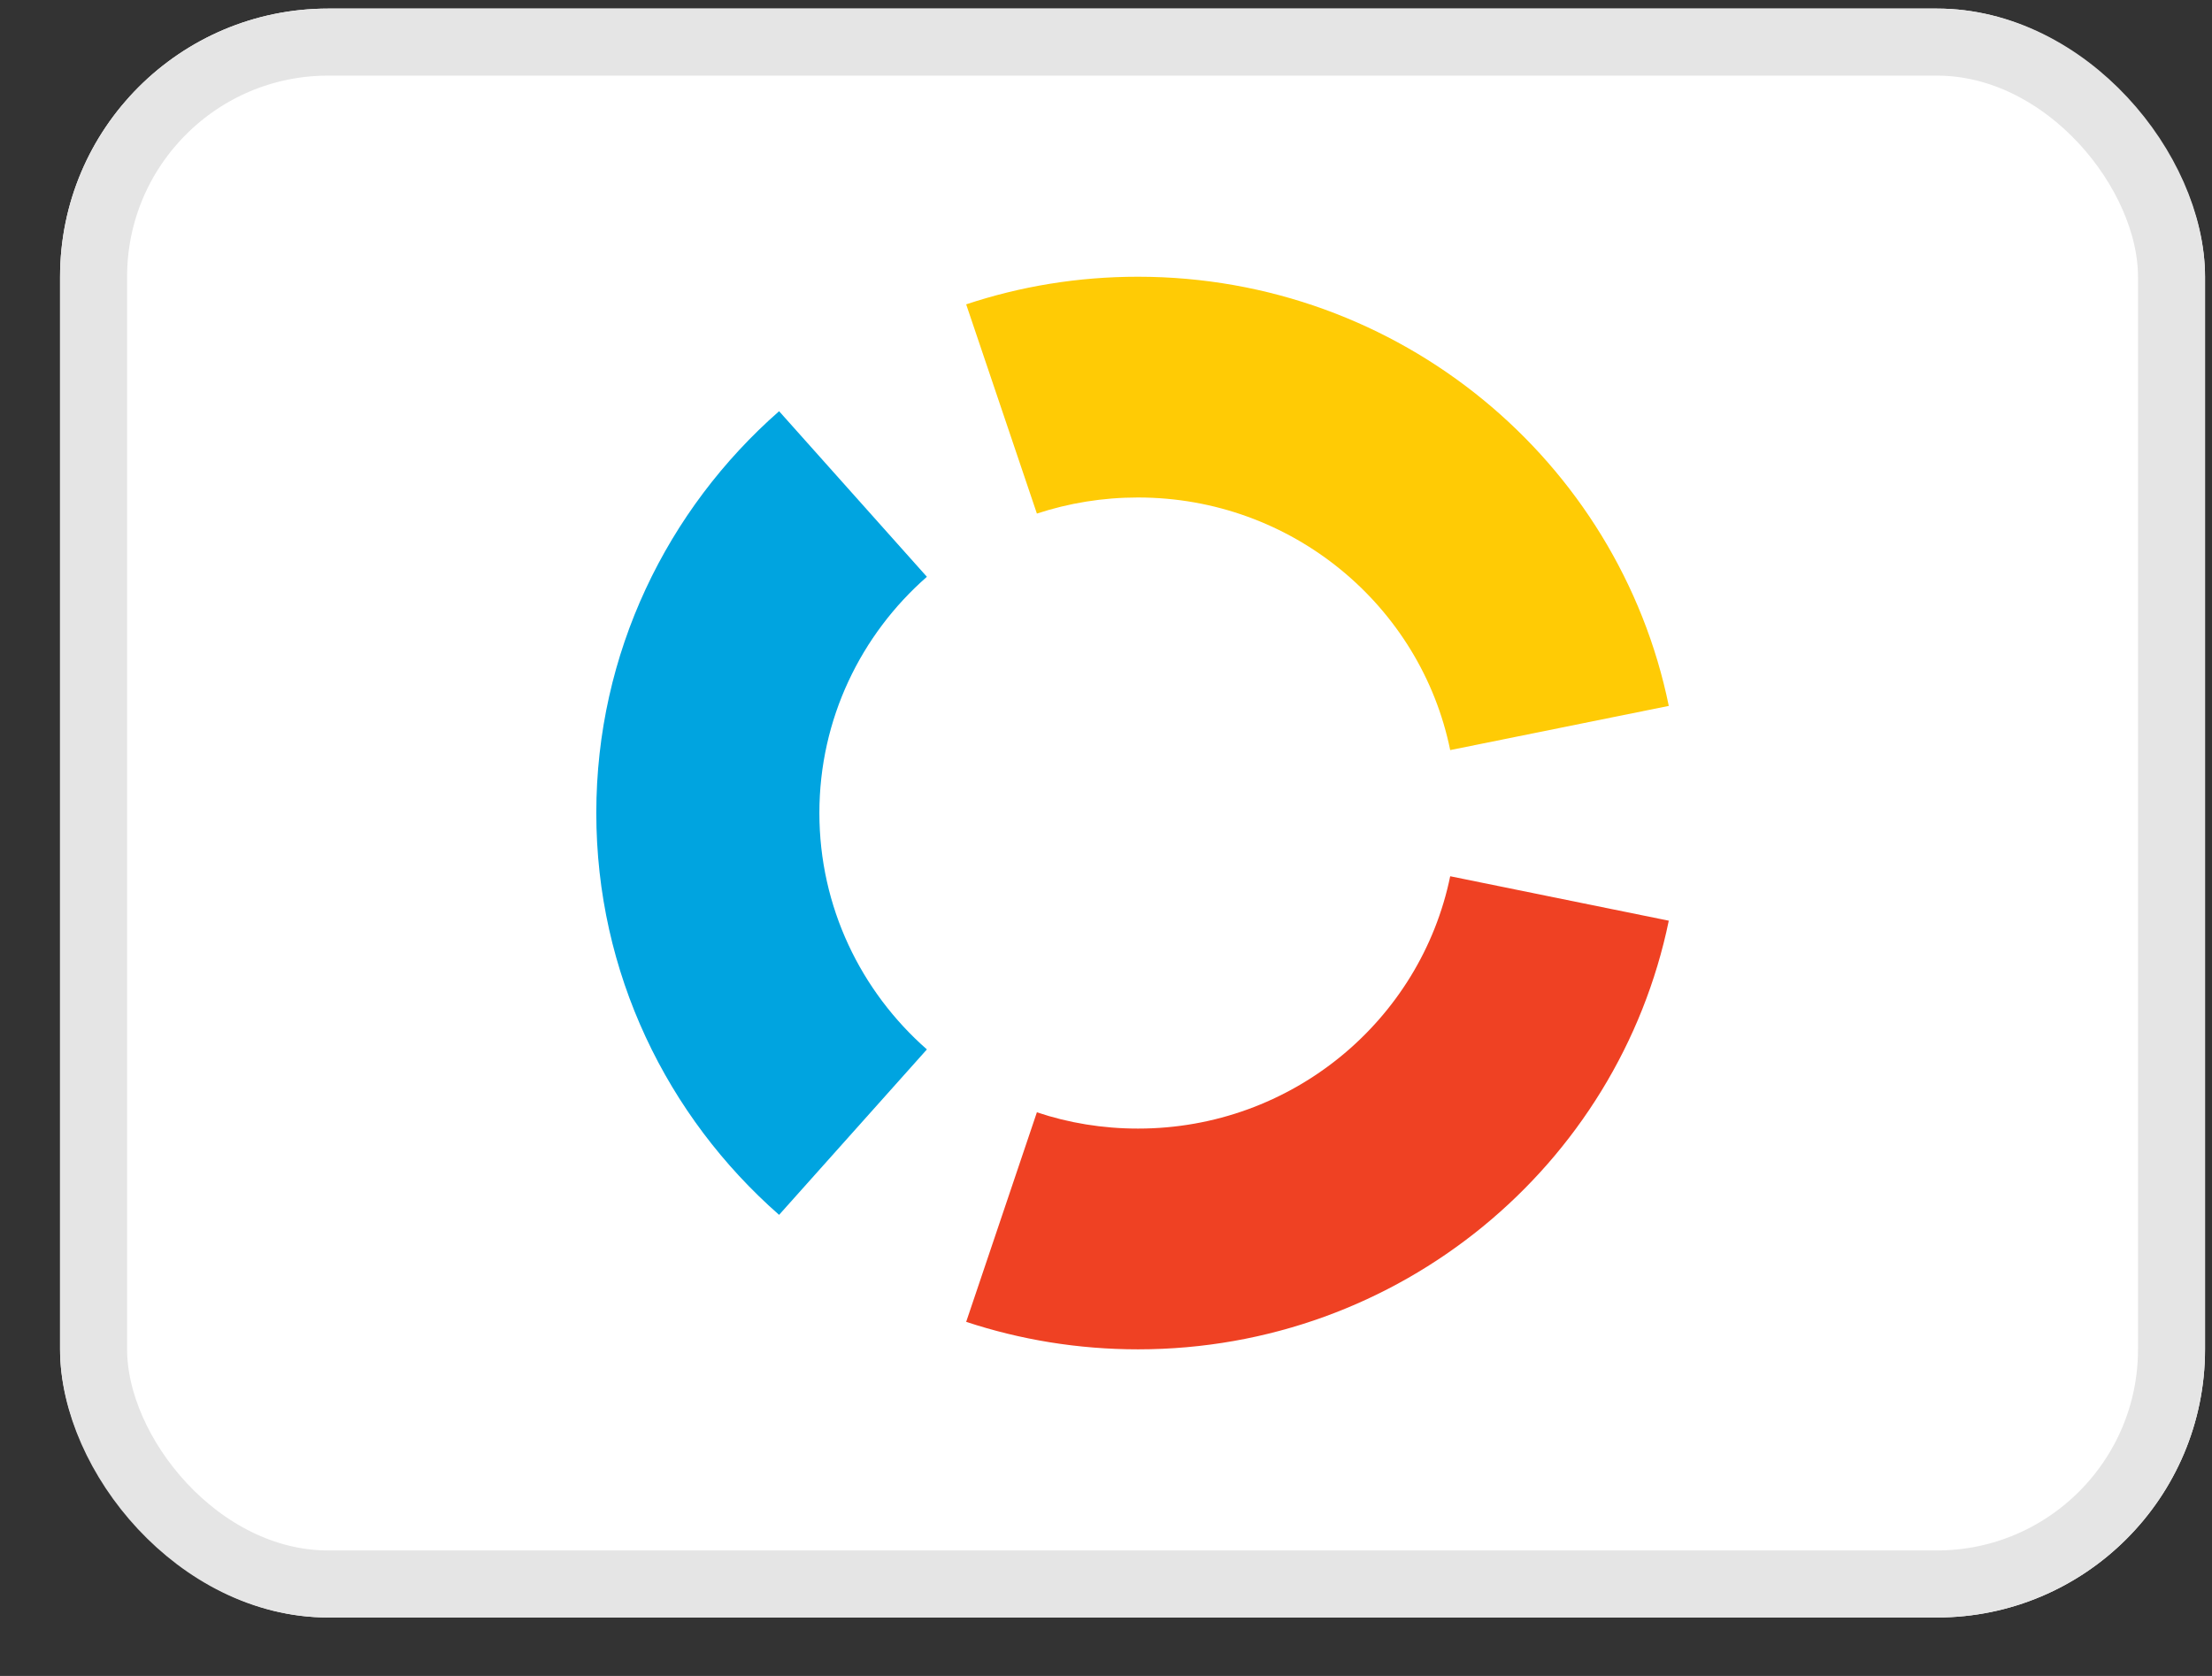 <svg width="33" height="25" viewBox="0 0 33 25" fill="none" xmlns="http://www.w3.org/2000/svg">
<rect x="0" y="0" width="33" height="25" fill="#333333" stroke="none"/>
<g clip-path="url(#clip0_9153_2929)">
<rect x="0.896" y="0.128" width="32" height="24" rx="4" fill="white"/>
<path d="M15.469 7.661C15.944 7.505 16.45 7.421 16.976 7.421C19.276 7.421 21.196 9.038 21.635 11.189L24.896 10.53C24.149 6.878 20.886 4.128 16.976 4.128C16.079 4.128 15.22 4.272 14.414 4.54L15.469 7.661Z" fill="#FFCB05"/>
<path d="M11.623 18.122L13.828 15.654C12.845 14.791 12.224 13.531 12.224 12.127C12.224 10.725 12.845 9.465 13.828 8.604L11.623 6.134C9.952 7.601 8.896 9.742 8.896 12.127C8.896 14.513 9.952 16.655 11.623 18.122Z" fill="#00A4E0"/>
<path d="M21.635 13.071C21.194 15.219 19.276 16.835 16.978 16.835C16.45 16.835 15.942 16.751 15.469 16.592L14.414 19.718C15.22 19.984 16.081 20.128 16.978 20.128C20.884 20.128 24.144 17.382 24.896 13.734L21.635 13.071Z" fill="#EF4123"/>
</g>
<rect x="1.396" y="0.628" width="31" height="23" rx="3.5" stroke="#E5E5E5"/>
<defs>
<clipPath id="clip0_9153_2929">
<rect x="0.896" y="0.128" width="32" height="24" rx="4" fill="white"/>
</clipPath>
</defs>
</svg>
